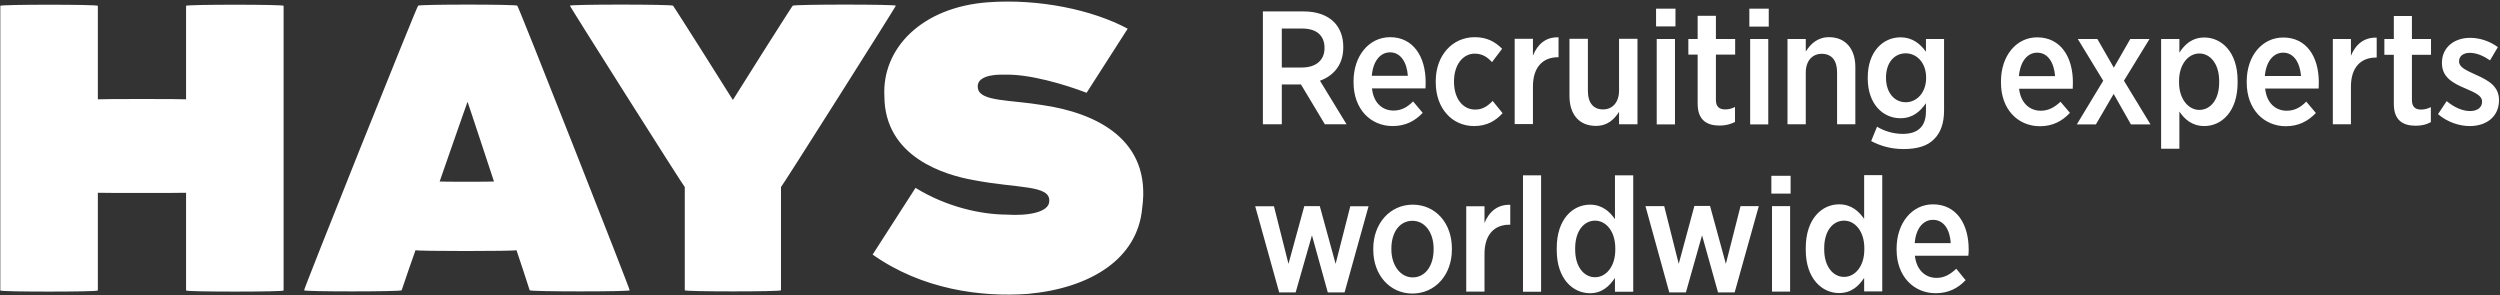 <svg version="1.2" xmlns="http://www.w3.org/2000/svg" viewBox="0 0 1533 181" width="1533" height="181">
	<rect x="0" y="0" width="1533" height="181" fill="#333333" stroke="none"/>
	<title>Hays Annual Report 2021-1-pdf-svg</title>
	<defs>
		<clipPath clipPathUnits="userSpaceOnUse" id="cp1">
			<path d="m-361.59-5377.58h4218.16v5959.67h-4218.16z"/>
		</clipPath>
	</defs>
	<style>
		.s0 { fill: #ffffff } 
	</style>
	<g id="Clip-Path: Page 1" clip-path="url(#cp1)">
		<g id="Page 1">
			<path id="Path 43" fill-rule="evenodd" class="s0" d="m549.3 3.5c1-0.9-70.1 111.4-70.4 111.2v63.3c0.3 0.9-59.3 0.9-59 0v-63.3c-0.3 0.2-71.4-112.1-70.4-111.2-1-0.9 62.9-0.9 63.2 0-0.3-0.9 36.7 57.6 36.7 57.8 0-0.2 37-58.7 36.7-57.8 0.3-0.9 64.2-0.9 63.2 0zm-163.2 174.5c0.9 0.9-60.8 0.9-61.3 0-0.1-0.6-7.8-23.9-8.1-24.6 0.3 0.7-62.2 0.7-61.9 0-0.3 0.7-8.4 24-8.5 24.6-0.7 0.9-60.8 0.9-59.8 0-1 0.9 69.6-175.4 69.9-174.5-0.3-0.9 61.1-0.9 60.8 0 0.3-0.9 69.8 175.4 68.9 174.5zm-99.4-115.6c0-0.2-17.2 49.1-17.1 48.9-0.1 0.2 33.4 0.2 33.3 0 0.1 0.2-16.2-49.1-16.2-48.9zm-112.8-58.8v174.5c0.2 0.5-14.8 0.7-29.8 0.7-15 0-30-0.2-30-0.7v-59.9c0 0.1-13.5 0.1-27 0.1-13.5 0-27.1 0-27.1-0.1v59.9c0 0.5-15 0.7-29.9 0.7-15 0-30-0.2-29.9-0.7v-174.5c-0.4-0.5 14.8-0.7 29.9-0.7 15.2 0 30.3 0.2 29.9 0.7v57.3c0.1-0.1 13.6-0.2 27.1-0.2 13.5 0 26.9 0.1 27 0.2v-57.3c-0.4-0.5 14.8-0.7 30-0.7 15.2 0 30.4 0.2 29.8 0.7zm526.5 123.9c-2.7 31.3-31.8 49.2-70 52.7-28.6 2.1-64.9-2.6-95.3-24.1l26.3-40.9c19.3 11.9 40.4 16.3 55.7 16.4 13.5 0.9 26.2-1.5 26.3-8.2 0.8-10.1-19.6-7.8-46-12.9-18-3.1-55-14.1-55.1-51.6-1.5-29.3 22.9-54.5 63.5-57.5 31.3-2.3 64.1 4.6 85.7 16.2 0 0-25.1 39.2-25.2 39.3-13-5-35.2-11.7-50.7-11.1-7.4-0.3-17.5 1.3-15.9 8.6 1.5 7.9 20.2 6.8 39.3 10 33.4 4.8 67.2 21.3 61.4 63.1zm74-120.5h25c8 0 14.4 2.3 18.6 6.5 3.6 3.6 5.7 8.9 5.7 15.2v0.4c0 10.7-6 17.4-14.3 20.4l16.3 26.7h-13.3l-14.7-24.5c-0.2 0.1-0.5 0.1-0.7 0.1h-11v24.4h-11.6zm23.9 34.4c8.9 0 13.9-4.7 13.9-11.9v-0.1c0-7.9-5.2-11.9-13.7-11.9h-12.5v23.9zm31.7 9.1v-0.7c0-15.7 9.6-27 22.4-27 14.2 0 21.8 11.9 21.8 27.5 0 0.8 0 2.4-0.1 3.9h-32.8c0.9 8.9 6.4 13.6 13.2 13.6 5 0 8.6-2.2 12-5.6l5.9 7c-4.7 5-10.6 8.1-18.4 8.1-13.5 0-24-10.3-24-26.8zm33.3-4c-0.6-8.3-4.4-14.4-10.9-14.4-6.1 0-10.5 5.5-11.2 14.4zm17.1 4.1v-0.9c0-15.6 10.1-26.9 23.9-26.9 7.5 0 12.5 2.8 16.8 7.1l-6.2 8.2c-2.7-2.9-5.8-5.2-10.6-5.2-7.3 0-12.7 6.9-12.7 16.9v0.4c0 10.3 5.4 17 13 17 4.6 0 7.7-2.2 10.7-5.3l6.1 7.5c-4.2 4.6-9.5 7.9-17.5 7.9-13.6 0-23.5-11-23.5-26.7zm48.4-26.8h11.2v10.3c2.8-6.9 7.8-11.5 15.7-11.2v12.2h-0.4c-9.1 0-15.3 6-15.3 17.9v23.1h-11.2zm33.6 35.1v-35.1h11.3v32c0 7.3 3.4 11.3 9.3 11.3 5.8 0 9.8-4.4 9.8-11.5v-31.8h11.3v52.4h-11.3v-7.6c-3 4.6-7 8.6-14.2 8.6-10.2 0-16.2-7-16.2-18.3zm53.1-53.6h11.9v10.9h-11.9zm0.4 18.6h11.2v52.4h-11.2zm25.1 39.7v-30.1h-5.7v-9.6h5.7v-14.2h11.2v14.2h11.8v9.6h-11.8v27.9c0 3.9 2 5.7 5.7 5.7 2.1 0 4-0.5 6-1.5v9.2c-2.6 1.3-5.6 2.2-9.4 2.2-7.7 0-13.5-3.2-13.5-13.4zm31.7-58.3h11.9v11h-11.9zm0.5 18.6h11.1v52.4h-11.1zm22.9 0h11.2v7.7c3-4.7 7.2-8.8 14.3-8.8 10.1 0 16.1 7.2 16.1 18.3v35.1h-11.2v-31.9c0-7.3-3.4-11.3-9.4-11.3-5.7 0-9.8 4.2-9.8 11.5v31.7h-11.2zm51.3 62.6l3.6-8.8c4.6 2.8 10.2 4.4 15.8 4.4 9.2 0 14.2-4.5 14.2-13.8v-5c-3.6 5.1-8.1 9.2-15.7 9.2-10.5 0-20-8.5-20-24.5v-0.5c0-16.1 9.6-24.6 20-24.6 7.7 0 12.3 4.2 15.7 8.8v-7.8h11.1v43.8c0 7.9-2.1 13.6-6 17.5-4 4.3-10.5 6.2-18.8 6.2-7.3 0-13.8-1.7-19.9-4.9zm33.7-38.7v-0.2c0-9.2-5.8-14.9-12.5-14.9-6.9 0-12.1 5.6-12.1 14.9v0.1c0 9.3 5.3 15 12.1 15 6.7 0 12.5-5.8 12.5-14.9zm45.9 2.9v-0.8c0-15.7 9.4-27 22.2-27 14.3 0 21.9 11.9 21.9 27.6 0 0.7 0 2.3-0.1 3.9h-32.9c1 8.7 6.4 13.5 13.3 13.5 4.9 0 8.5-2.2 12.1-5.5l5.8 6.8c-4.8 5.1-10.6 8.2-18.4 8.2-13.5 0-23.9-10.3-23.9-26.7zm33.2-4c-0.7-8.4-4.4-14.4-11-14.4-6.1 0-10.4 5.5-11.2 14.4zm36-5.2l10.1-17.6h11.8l-15.7 25.6 16.3 26.8h-12l-10.6-18.7-10.9 18.7h-11.7l16.2-26.8-15.6-25.6h12zm29-17.6h11.2v8.4c3.2-5 7.8-9.3 15.3-9.3 10.5 0 20.4 8.8 20.4 26.4v1.4c0 17.6-9.8 26.5-20.4 26.5-7.6 0-12.2-4.3-15.3-8.9v22.8h-11.2zm35.6 26.7v-0.9c0-10.5-5.4-16.9-12.2-16.9-6.6 0-12.4 6.5-12.4 16.8v1c0 10.2 5.8 16.8 12.4 16.8 6.9 0 12.2-6.3 12.2-16.8zm16.9 0.1v-0.8c0-15.7 9.5-26.9 22.4-26.9 14.2 0 21.8 11.7 21.8 27.5 0 0.7 0 2.3-0.1 3.8h-32.8c0.9 8.9 6.4 13.6 13.2 13.6 4.9 0 8.6-2.1 12-5.6l5.9 7c-4.8 5-10.6 8.1-18.4 8.1-13.5 0-24-10.4-24-26.7zm33.3-4.1c-0.7-8.2-4.4-14.3-10.9-14.3-6.1 0-10.5 5.4-11.3 14.3zm19.5-22.7h11.1v10.3c2.8-6.8 7.9-11.4 15.8-11.1v12.2h-0.5c-9.1 0-15.3 5.9-15.3 17.8v23.1h-11.1zm37.4 39.8v-30.1h-5.8v-9.7h5.8v-14.1h11.1v14.1h11.7v9.7h-11.7v27.8c0 4 2 5.8 5.6 5.8 2.2 0 4.1-0.6 6-1.5v9.2c-2.5 1.4-5.5 2.2-9.3 2.2-7.7 0-13.4-3.2-13.4-13.4zm27.1 6.3l5.3-8c4.7 3.9 9.7 6.1 14.4 6.1 4.6 0 7.3-2.4 7.3-5.6v-0.2c0-3.7-4.1-5.4-10.3-8.1-7.8-3.3-14.3-6.9-14.3-15.5v-0.2c0-9.4 7.5-15.3 17.3-15.3 5.8 0 12 2 17 5.7l-4.8 8.1c-4-2.7-8.2-4.6-12.4-4.6-4.2 0-6.6 2.2-6.6 5.1v0.2c0 3.5 4.1 5.3 10.2 8.1 8.2 3.6 14.3 7.3 14.3 15.6 0 10.3-7.9 15.9-17.9 15.9-6.2 0-13.5-2.2-19.5-7.3zm-725.3 56.5h11.5l8.9 35.3 9.7-35.4h9.5l9.7 35.4 9-35.3h11.2l-14.7 52.8h-10.3l-9.7-35-10 35h-10.1zm72.4 26.7v-0.8c0-15.4 10.3-26.9 24.2-26.9 13.9 0 24 11.2 24 26.8v0.8c0 15.4-10.2 26.9-24.2 26.9-13.8 0-24-11.3-24-26.8zm37-0.2v-0.5c0-9.9-5.3-17.1-13-17.1-7.9 0-12.9 7.1-12.9 17v0.5c0 9.8 5.5 17.2 13.1 17.2 7.8 0 12.8-7.3 12.8-17.1zm20-26.5h11.2v10.2c2.8-6.8 7.9-11.4 15.8-11.1v12.2h-0.6c-9.1 0-15.2 6-15.2 17.9v23.1h-11.2zm34.8-19h11.1v71.4h-11.1zm20.7 45.9v-1.3c0-17.7 9.8-26.6 20.4-26.6 7.6 0 12.2 4.4 15.3 8.9v-26.9h11.2v71.4h-11.2v-8.5c-3.3 5-7.9 9.4-15.3 9.4-10.5 0-20.4-8.8-20.4-26.4zm35.9-0.2v-1c0-10.4-5.7-16.9-12.4-16.9-6.9 0-12.2 6.4-12.2 16.9v0.9c0 10.5 5.4 16.9 12.2 16.9 6.7 0 12.4-6.5 12.4-16.8zm18.5-26.8h11.5l8.9 35.4 9.6-35.5h9.6l9.7 35.5 9-35.4h11.2l-14.8 52.9h-10.2l-9.8-35-9.9 35h-10.2zm77.2-18.6h11.8v10.9h-11.8zm0.4 18.6h11.1v52.4h-11.1zm20.7 26.9v-1.3c0-17.8 9.9-26.7 20.4-26.7 7.7 0 12.2 4.4 15.4 8.9v-26.8h11.1v71.3h-11.1v-8.3c-3.3 5-7.8 9.3-15.4 9.3-10.4 0-20.4-8.8-20.4-26.4zm35.9-0.2v-1c0-10.3-5.7-16.8-12.4-16.8-6.9 0-12.2 6.3-12.2 16.9v0.7c0 10.5 5.4 16.9 12.2 16.9 6.7 0 12.4-6.5 12.4-16.7zm19.8 0.1v-0.8c0-15.7 9.5-27.1 22.3-27.1 14.3 0 21.9 11.9 21.9 27.6 0 0.8 0 2.3-0.2 3.9h-32.8c1 8.8 6.4 13.6 13.3 13.6 4.9 0 8.5-2.3 12.1-5.6l5.7 7c-4.7 5-10.6 8-18.4 8-13.3 0-23.9-10.3-23.9-26.6zm33.2-4.1c-0.5-8.4-4.3-14.3-10.9-14.3-6.1 0-10.5 5.4-11.2 14.3z"/>
		</g>
	</g>
</svg>